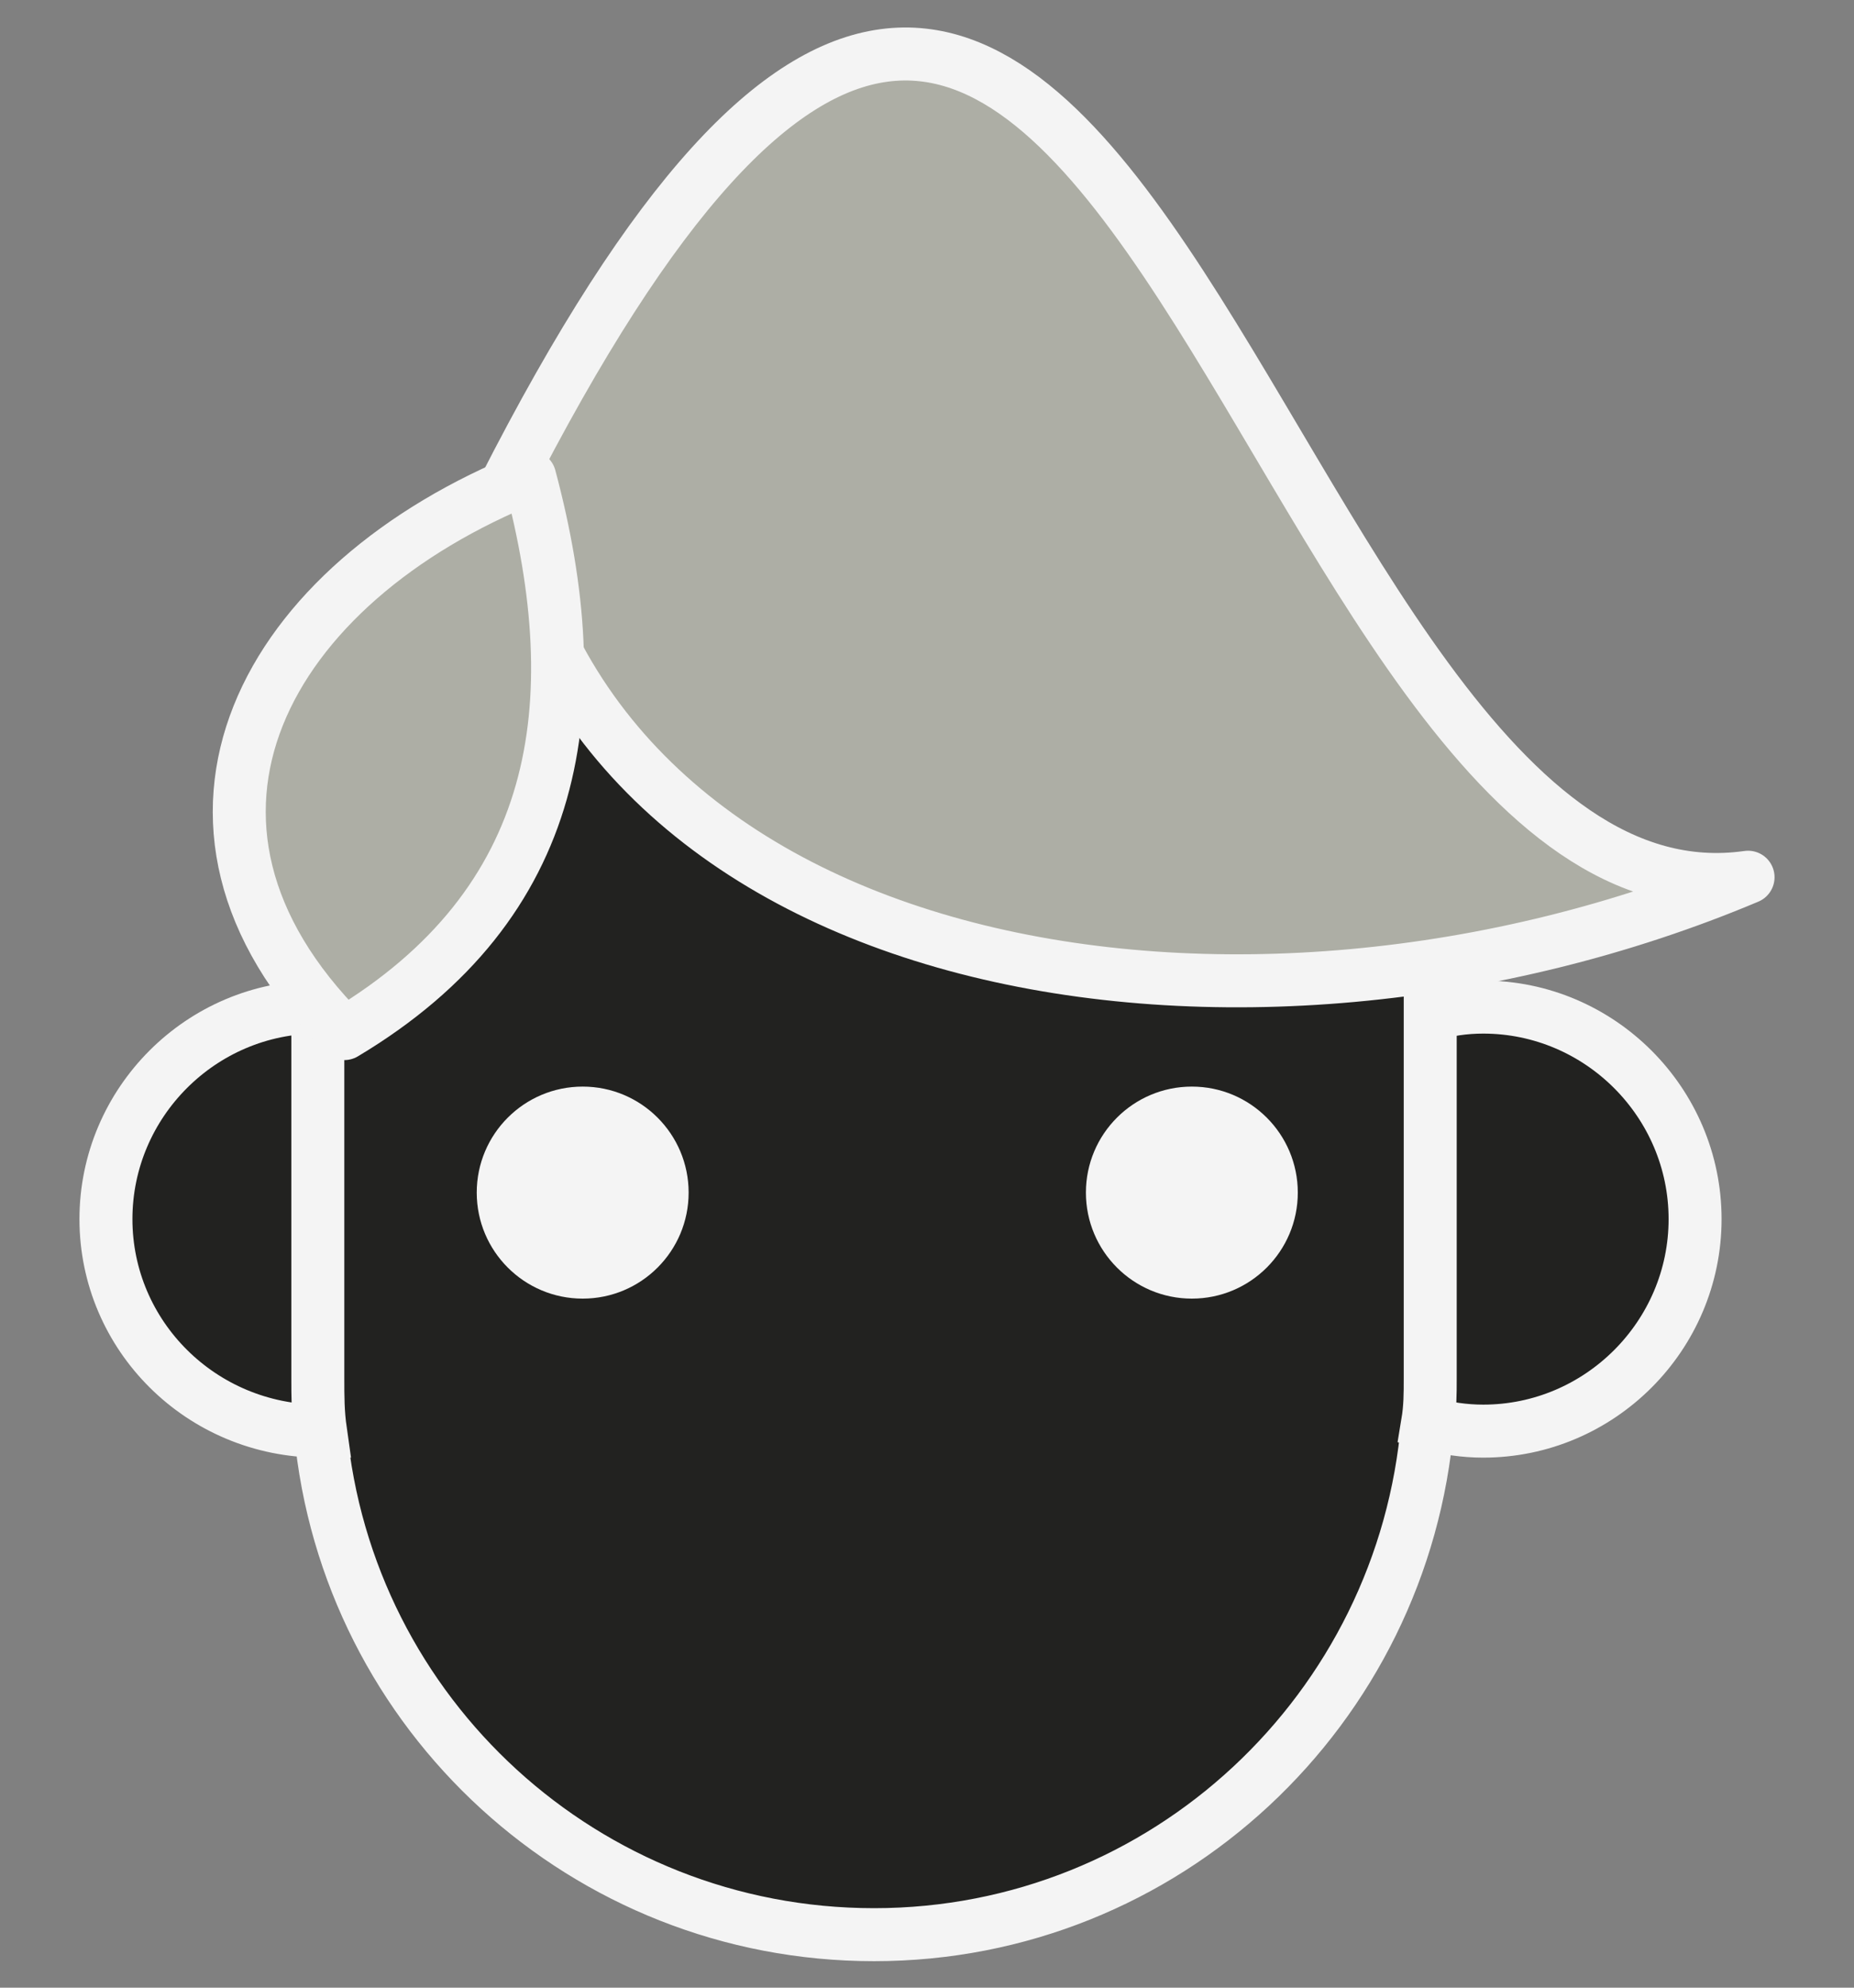 <?xml version="1.0" encoding="utf-8"?>
<!-- Generator: Adobe Illustrator 22.0.1, SVG Export Plug-In . SVG Version: 6.00 Build 0)  -->
<svg version="1.1" id="Layer_1" xmlns="http://www.w3.org/2000/svg" xmlns:xlink="http://www.w3.org/1999/xlink" x="0px" y="0px"
	 viewBox="0 0 70 75" style="enable-background:new 0 0 70 75;" xml:space="preserve">
<rect x="0" y="0" width="70" height="75" fill="#808080" stroke="none"/>
<style type="text/css">
	.st0{fill:#222220;stroke:#F4F4F4;stroke-width:2;stroke-miterlimit:10;}
	.st1{fill:#F4F4F4;}
	.st2{fill:#ADAEA5;stroke:#F4F4F4;stroke-width:2;stroke-linecap:round;stroke-linejoin:round;stroke-miterlimit:10;}
	.st3{fill:#ADAEA5;stroke:#F4F4F4;stroke-width:2;stroke-linejoin:round;stroke-miterlimit:10;}
</style>
<g>
	<path class="st0" d="M12.1,54C12.1,54,12,54,12.1,54C7.6,54,4,50.4,4,46c0-4.4,3.6-8,8-8v14C12,52.7,12,53.3,12.1,54z M56,38
		c-0.7,0-1.4,0.1-2,0.3V52c0,0.6,0,1.1-0.1,1.7c0.7,0.2,1.4,0.3,2.1,0.3c4.4,0,8-3.6,8-8C64,41.6,60.4,38,56,38z M33,15
		c-11.6,0-21,9.4-21,21v16c0,0.7,0,1.3,0.1,2c1,10.7,10,19,20.9,19c11,0,20-8.5,20.9-19.3C54,53.1,54,52.6,54,52V36
		C54,24.4,44.6,15,33,15z"/>
	<circle class="st1" cx="22" cy="45" r="4"/>
	<circle class="st1" cx="45" cy="45" r="4"/>
	<path class="st2" d="M19,18.5c3,18.6,28,22.6,47,14.6C47,35.8,42-26.7,19,18.5z"/>
	<path class="st3" d="M20,18c2.3,8.6,1.2,16.1-7,21C5,31,10,22,20,18z"/>
</g>
</svg>
